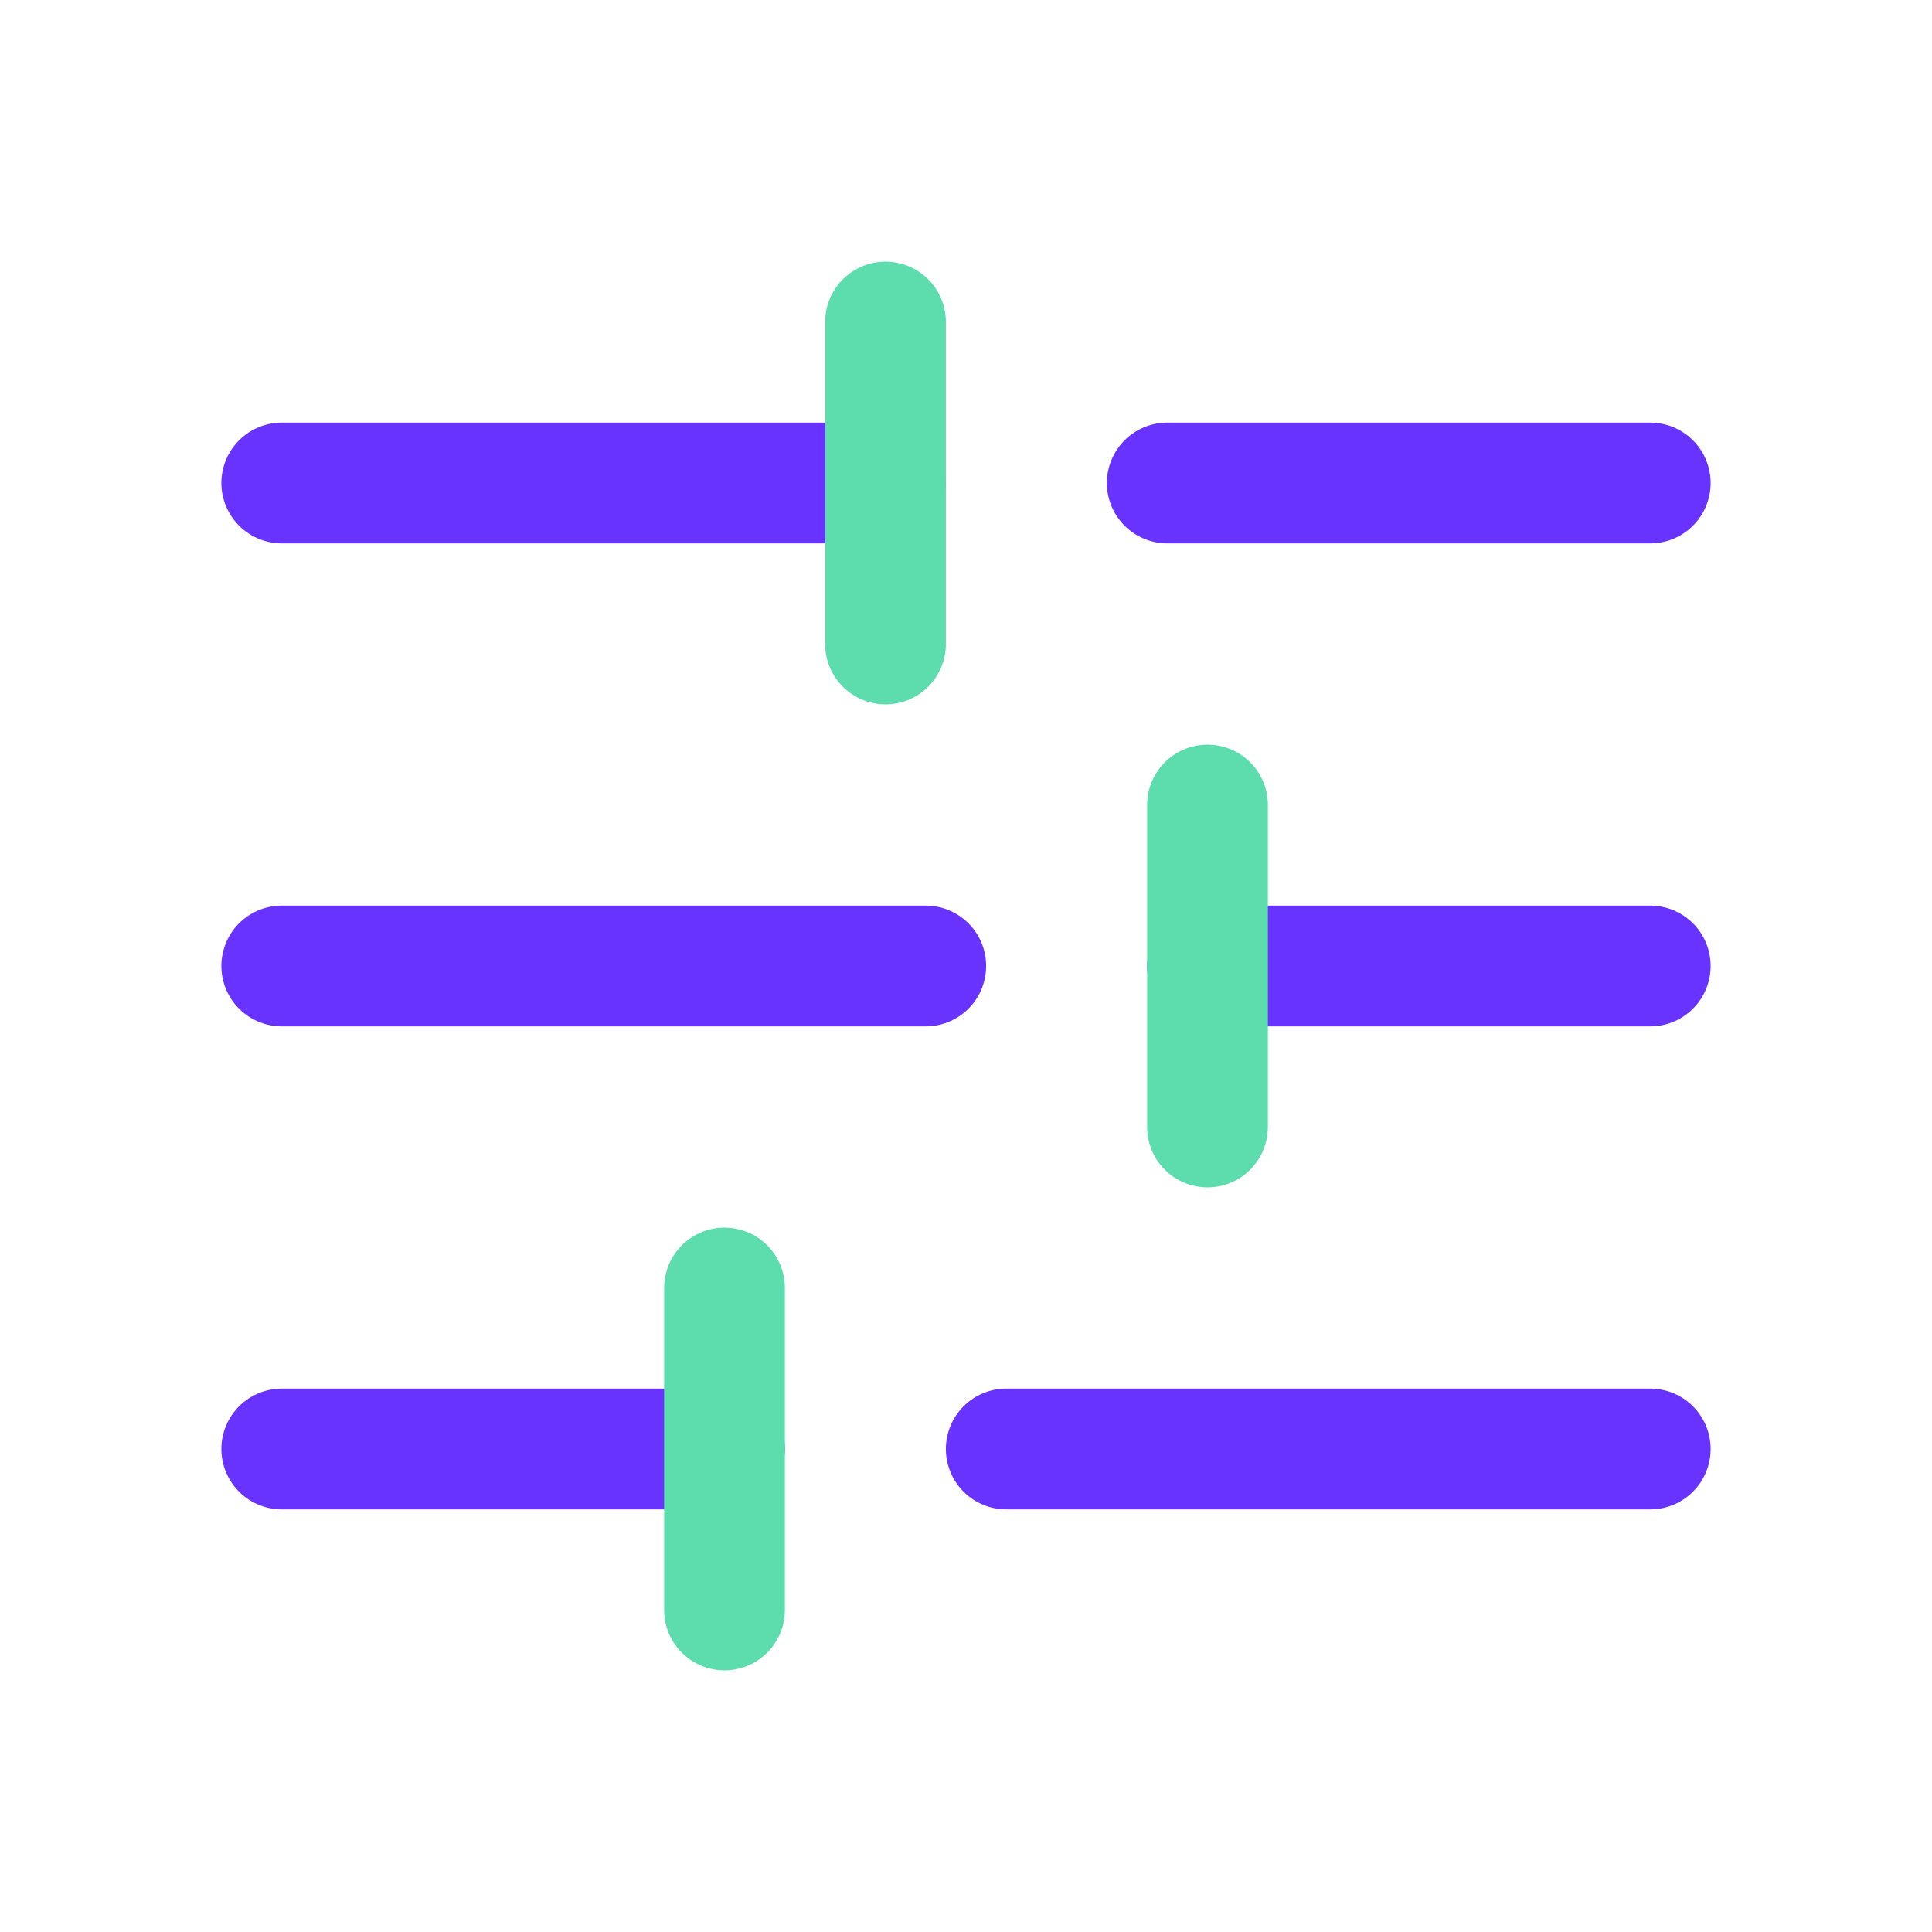 <svg width="24" height="24" viewBox="0 0 24 24" fill="none" xmlns="http://www.w3.org/2000/svg">
<g opacity="0.8">
<path d="M3.5 6L11 6" stroke="#4400FF" stroke-width="1.5" stroke-linecap="round" stroke-linejoin="round"/>
<path d="M14.5 6L20.5 6" stroke="#4400FF" stroke-width="1.5" stroke-linecap="round" stroke-linejoin="round"/>
<path d="M3.5 12L11.5 12" stroke="#4400FF" stroke-width="1.5" stroke-linecap="round" stroke-linejoin="round"/>
<path d="M15 12L20.5 12" stroke="#4400FF" stroke-width="1.5" stroke-linecap="round" stroke-linejoin="round"/>
<path d="M3.5 18L9 18" stroke="#4400FF" stroke-width="1.5" stroke-linecap="round" stroke-linejoin="round"/>
<path d="M12.5 18H20.5" stroke="#4400FF" stroke-width="1.5" stroke-linecap="round" stroke-linejoin="round"/>
<path d="M11 4L11 8" stroke="#34D399" stroke-width="1.5" stroke-linecap="round" stroke-linejoin="round"/>
<path d="M15 10L15 14" stroke="#34D399" stroke-width="1.5" stroke-linecap="round" stroke-linejoin="round"/>
<path d="M9 16L9 20" stroke="#34D399" stroke-width="1.5" stroke-linecap="round" stroke-linejoin="round"/>
</g>
</svg>
